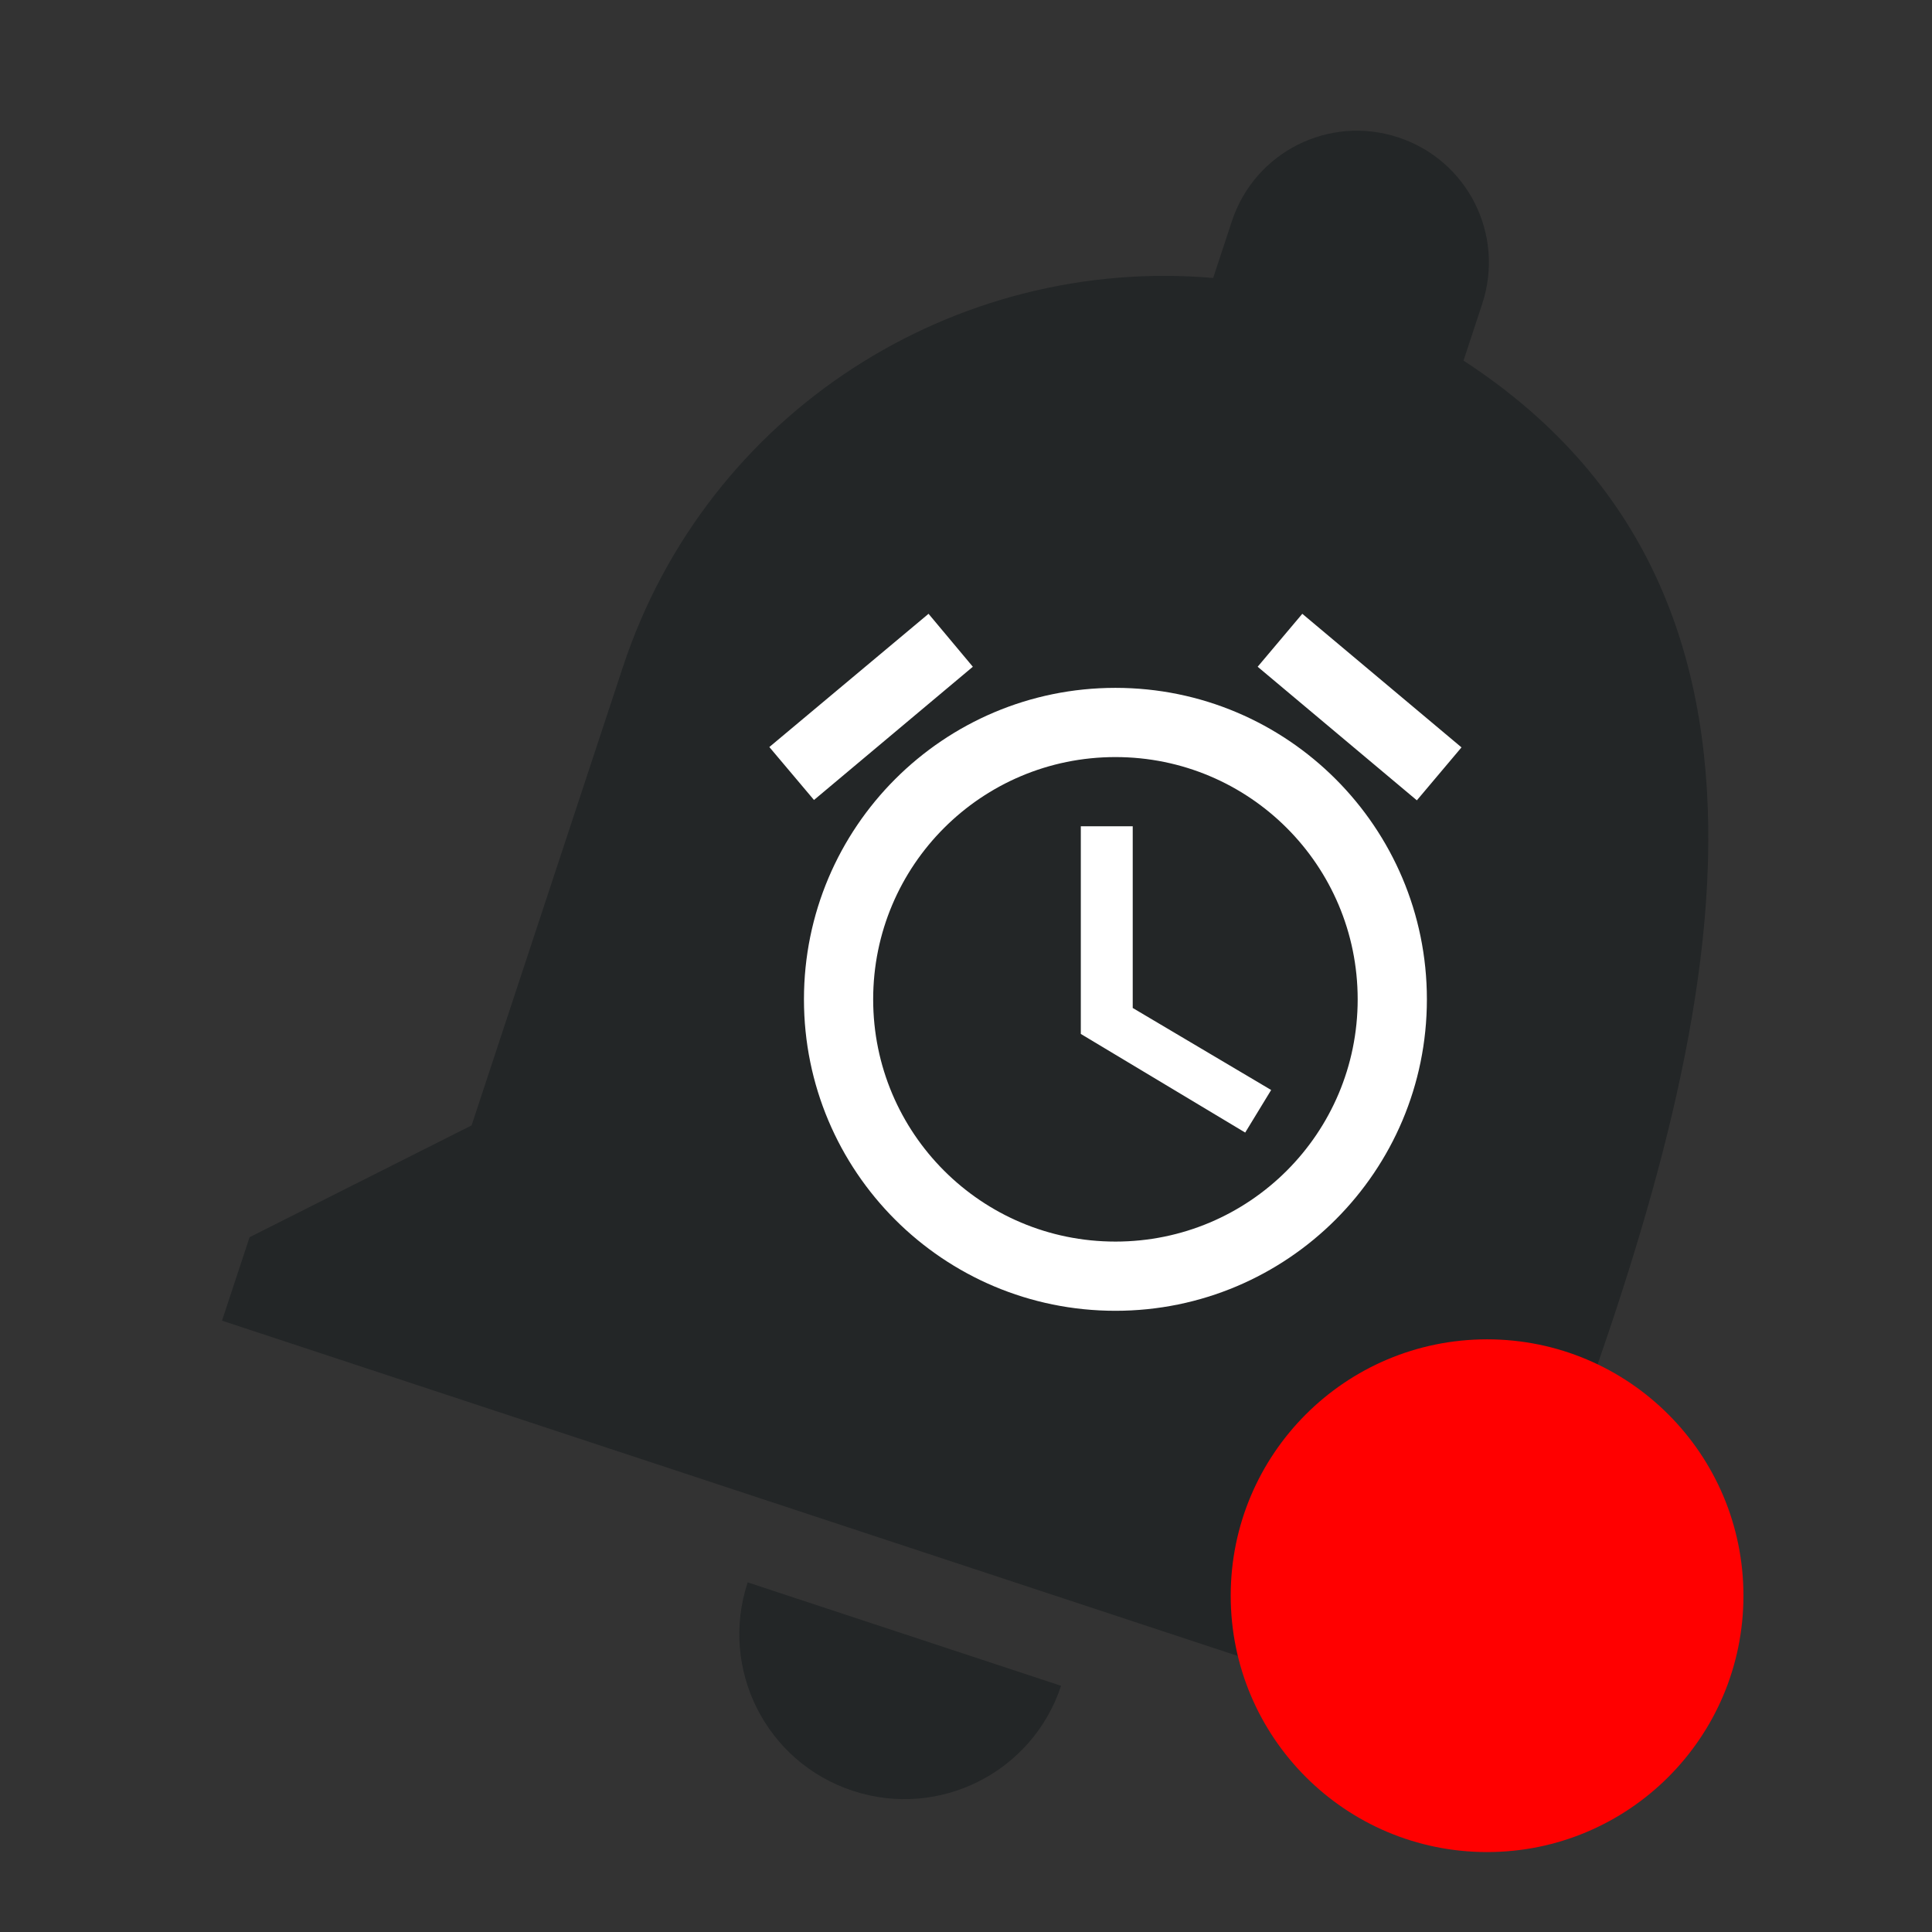 <?xml version="1.0" encoding="UTF-8" standalone="no"?>
<!-- Created with Inkscape (http://www.inkscape.org/) -->

<svg
   width="256"
   height="256"
   viewBox="0 0 67.733 67.733"
   version="1.1"
   id="svg7448"
   inkscape:version="1.2.2 (1:1.2.2+202305151915+b0a8486541)"
   sodipodi:docname="bellschedulernotifier-error.svg"
   xmlns:inkscape="http://www.inkscape.org/namespaces/inkscape"
   xmlns:sodipodi="http://sodipodi.sourceforge.net/DTD/sodipodi-0.dtd"
   xmlns="http://www.w3.org/2000/svg"
   xmlns:svg="http://www.w3.org/2000/svg"
   xmlns:rdf="http://www.w3.org/1999/02/22-rdf-syntax-ns#"
   xmlns:cc="http://creativecommons.org/ns#"
   xmlns:dc="http://purl.org/dc/elements/1.1/">
  <rect x="0" y="0" width="67.733" height="67.733" fill="#333333" stroke="none"/>
  <defs
     id="defs7442">
    <linearGradient
       gradientTransform="matrix(0.995,0,0,-1,607.606,666.572)"
       y2="666.568"
       x2="-460.233"
       y1="370.539"
       x1="-460.233"
       gradientUnits="userSpaceOnUse"
       id="rect3438-6-0-6-7-2_60_-80">
      <stop
         id="stop29185"
         style="stop-color:#000000"
         offset="0" />
      <stop
         id="stop29187"
         style="stop-color:#000000;stop-opacity:0.588"
         offset="1" />
    </linearGradient>
    <linearGradient
       gradientTransform="matrix(0.987,0,0,-0.992,595.61,662.682)"
       y2="668.217"
       x2="-452.133"
       y1="371.534"
       x1="-452.133"
       gradientUnits="userSpaceOnUse"
       id="rect3438-6-0-1-1_60_-262">
      <stop
         id="stop29191"
         style="stop-color:#000000"
         offset="0" />
      <stop
         id="stop29193"
         style="stop-color:#000000;stop-opacity:0.588"
         offset="1" />
    </linearGradient>
    <linearGradient
       gradientTransform="matrix(1,0,0,-1,-616.095,-75)"
       y2="-366.809"
       x2="765.627"
       y1="-74.489"
       x1="765.627"
       gradientUnits="userSpaceOnUse"
       id="XMLID_140_-06">
      <stop
         id="stop29198"
         style="stop-color:#0046aa;stop-opacity:1"
         offset="0" />
      <stop
         id="stop29200"
         style="stop-color:#0053c2;stop-opacity:1"
         offset="0.425" />
      <stop
         id="stop29204"
         style="stop-color:#003884;stop-opacity:1"
         offset="0.781" />
      <stop
         id="stop29206"
         style="stop-color:#00306e;stop-opacity:1"
         offset="1" />
    </linearGradient>
    <linearGradient
       id="linearGradient3703">
      <stop
         style="stop-color:black;stop-opacity:0;"
         offset="0"
         id="stop3705" />
      <stop
         id="stop3711"
         offset="0.5"
         style="stop-color:black;stop-opacity:1;" />
      <stop
         style="stop-color:black;stop-opacity:0;"
         offset="1"
         id="stop3707" />
    </linearGradient>
    <linearGradient
       id="linearGradient4210">
      <stop
         id="stop4212"
         offset="0"
         style="stop-color:#eaba6f;stop-opacity:1;" />
      <stop
         id="stop4214"
         offset="1"
         style="stop-color:#b97a1b;stop-opacity:1;" />
    </linearGradient>
  </defs>
  <sodipodi:namedview
     id="base"
     pagecolor="#ffffff"
     bordercolor="#666666"
     borderopacity="1.0"
     inkscape:pageopacity="0.0"
     inkscape:pageshadow="2"
     inkscape:zoom="0.91426696"
     inkscape:cx="199.06658"
     inkscape:cy="234.0673"
     inkscape:document-units="mm"
     inkscape:current-layer="g5731"
     showgrid="false"
     fit-margin-top="0"
     fit-margin-left="0"
     fit-margin-right="0"
     fit-margin-bottom="0"
     inkscape:window-width="1920"
     inkscape:window-height="879"
     inkscape:window-x="0"
     inkscape:window-y="0"
     inkscape:window-maximized="1"
     units="px"
     inkscape:showpageshadow="2"
     inkscape:pagecheckerboard="0"
     inkscape:deskcolor="#d1d1d1" />
  <g
     inkscape:label="Capa 1"
     inkscape:groupmode="layer"
     id="layer1"
     transform="translate(-42.061,-59.097)">
    <g
       id="g8111"
       transform="translate(4.868,-4.464)">
      <g
         transform="matrix(0.198,0,0,0.198,41.441,68.133)"
         id="XMLID_2056_">
        <linearGradient
           id="linearGradient7404"
           gradientUnits="userSpaceOnUse"
           x1="-460.233"
           y1="370.539"
           x2="-460.233"
           y2="666.568"
           gradientTransform="matrix(0.995,0,0,-1,607.606,666.572)">
          <stop
             offset="0"
             style="stop-color:#000000"
             id="stop7400" />
          <stop
             offset="1"
             style="stop-color:#000000;stop-opacity:0.588"
             id="stop7402" />
        </linearGradient>
        <linearGradient
           id="linearGradient7411"
           gradientUnits="userSpaceOnUse"
           x1="-452.133"
           y1="371.534"
           x2="-452.133"
           y2="668.217"
           gradientTransform="matrix(0.987,0,0,-0.992,595.61,662.682)">
          <stop
             offset="0"
             style="stop-color:#000000"
             id="stop7407" />
          <stop
             offset="1"
             style="stop-color:#000000;stop-opacity:0.588"
             id="stop7409" />
        </linearGradient>
        <g
           id="g5731"
           transform="matrix(6.719,0,0,6.719,-578.814,1.036)">
          <path
             style="fill:none;stroke-width:0.926"
             inkscape:connector-curvature="0"
             d="m 98.718,22.143 h 22.22 V 44.363 H 98.718 Z"
             id="path5727" />
          <g
             style="fill:#000000;fill-opacity:1"
             transform="matrix(1.207,0,0,1.207,61.845,25.055)"
             id="g5665">
            <path
               id="path5729"
               d="m 33.812,10.815 c -0.624,1.891 0.401,3.926 2.292,4.55 1.891,0.624 3.926,-0.401 4.55,-2.292 z M 51.436,8.645 c 3.268,-8.777 6.306,-19.101 -1.995,-24.505 l 0.408,-1.238 c 0.499,-1.513 -0.318,-3.136 -1.831,-3.635 -1.513,-0.499 -3.136,0.318 -3.635,1.831 l -0.408,1.238 c -5.634,-0.487 -11.045,2.912 -12.889,8.498 L 27.784,0.838 22.937,3.279 22.335,5.101 53.275,15.314 53.877,13.492 Z"
               inkscape:connector-curvature="0"
               sodipodi:nodetypes="csccccssscscccccc"
               style="fill:#232627;fill-opacity:1" />
          </g>
          <g
             transform="matrix(0.912,0,0,0.912,101.403,10.888)"
             id="g6376"
             style="fill:#000000">
            <path
               style="fill:none"
               inkscape:connector-curvature="0"
               d="M 0,0 H 24 V 24 H 0 Z"
               id="path6366" />
            <path
               style="fill:#ffffff;fill-opacity:1"
               inkscape:connector-curvature="0"
               d="m 22,5.72 -4.6,-3.86 -1.29,1.53 4.6,3.86 z M 7.88,3.39 6.6,1.86 2,5.71 3.29,7.24 Z M 12.5,8 H 11 v 6 l 4.75,2.85 0.75,-1.23 -4,-2.37 z M 12,4 c -4.97,0 -9,4.03 -9,9 0,4.97 4.02,9 9,9 4.97,0 9,-4.03 9,-9 0,-4.97 -4.03,-9 -9,-9 z m 0,16 C 8.13,20 5,16.87 5,13 5,9.13 8.13,6 12,6 c 3.87,0 7,3.13 7,7 0,3.87 -3.13,7 -7,7 z"
               id="path6368" />
          </g>
          <ellipse
             style="fill:#ff0000;stroke-width:0.715"
             id="path1079"
             cx="122.141"
             cy="38.46"
             rx="6.756"
             ry="6.756" />
        </g>
      </g>
    </g>
  </g>
</svg>

